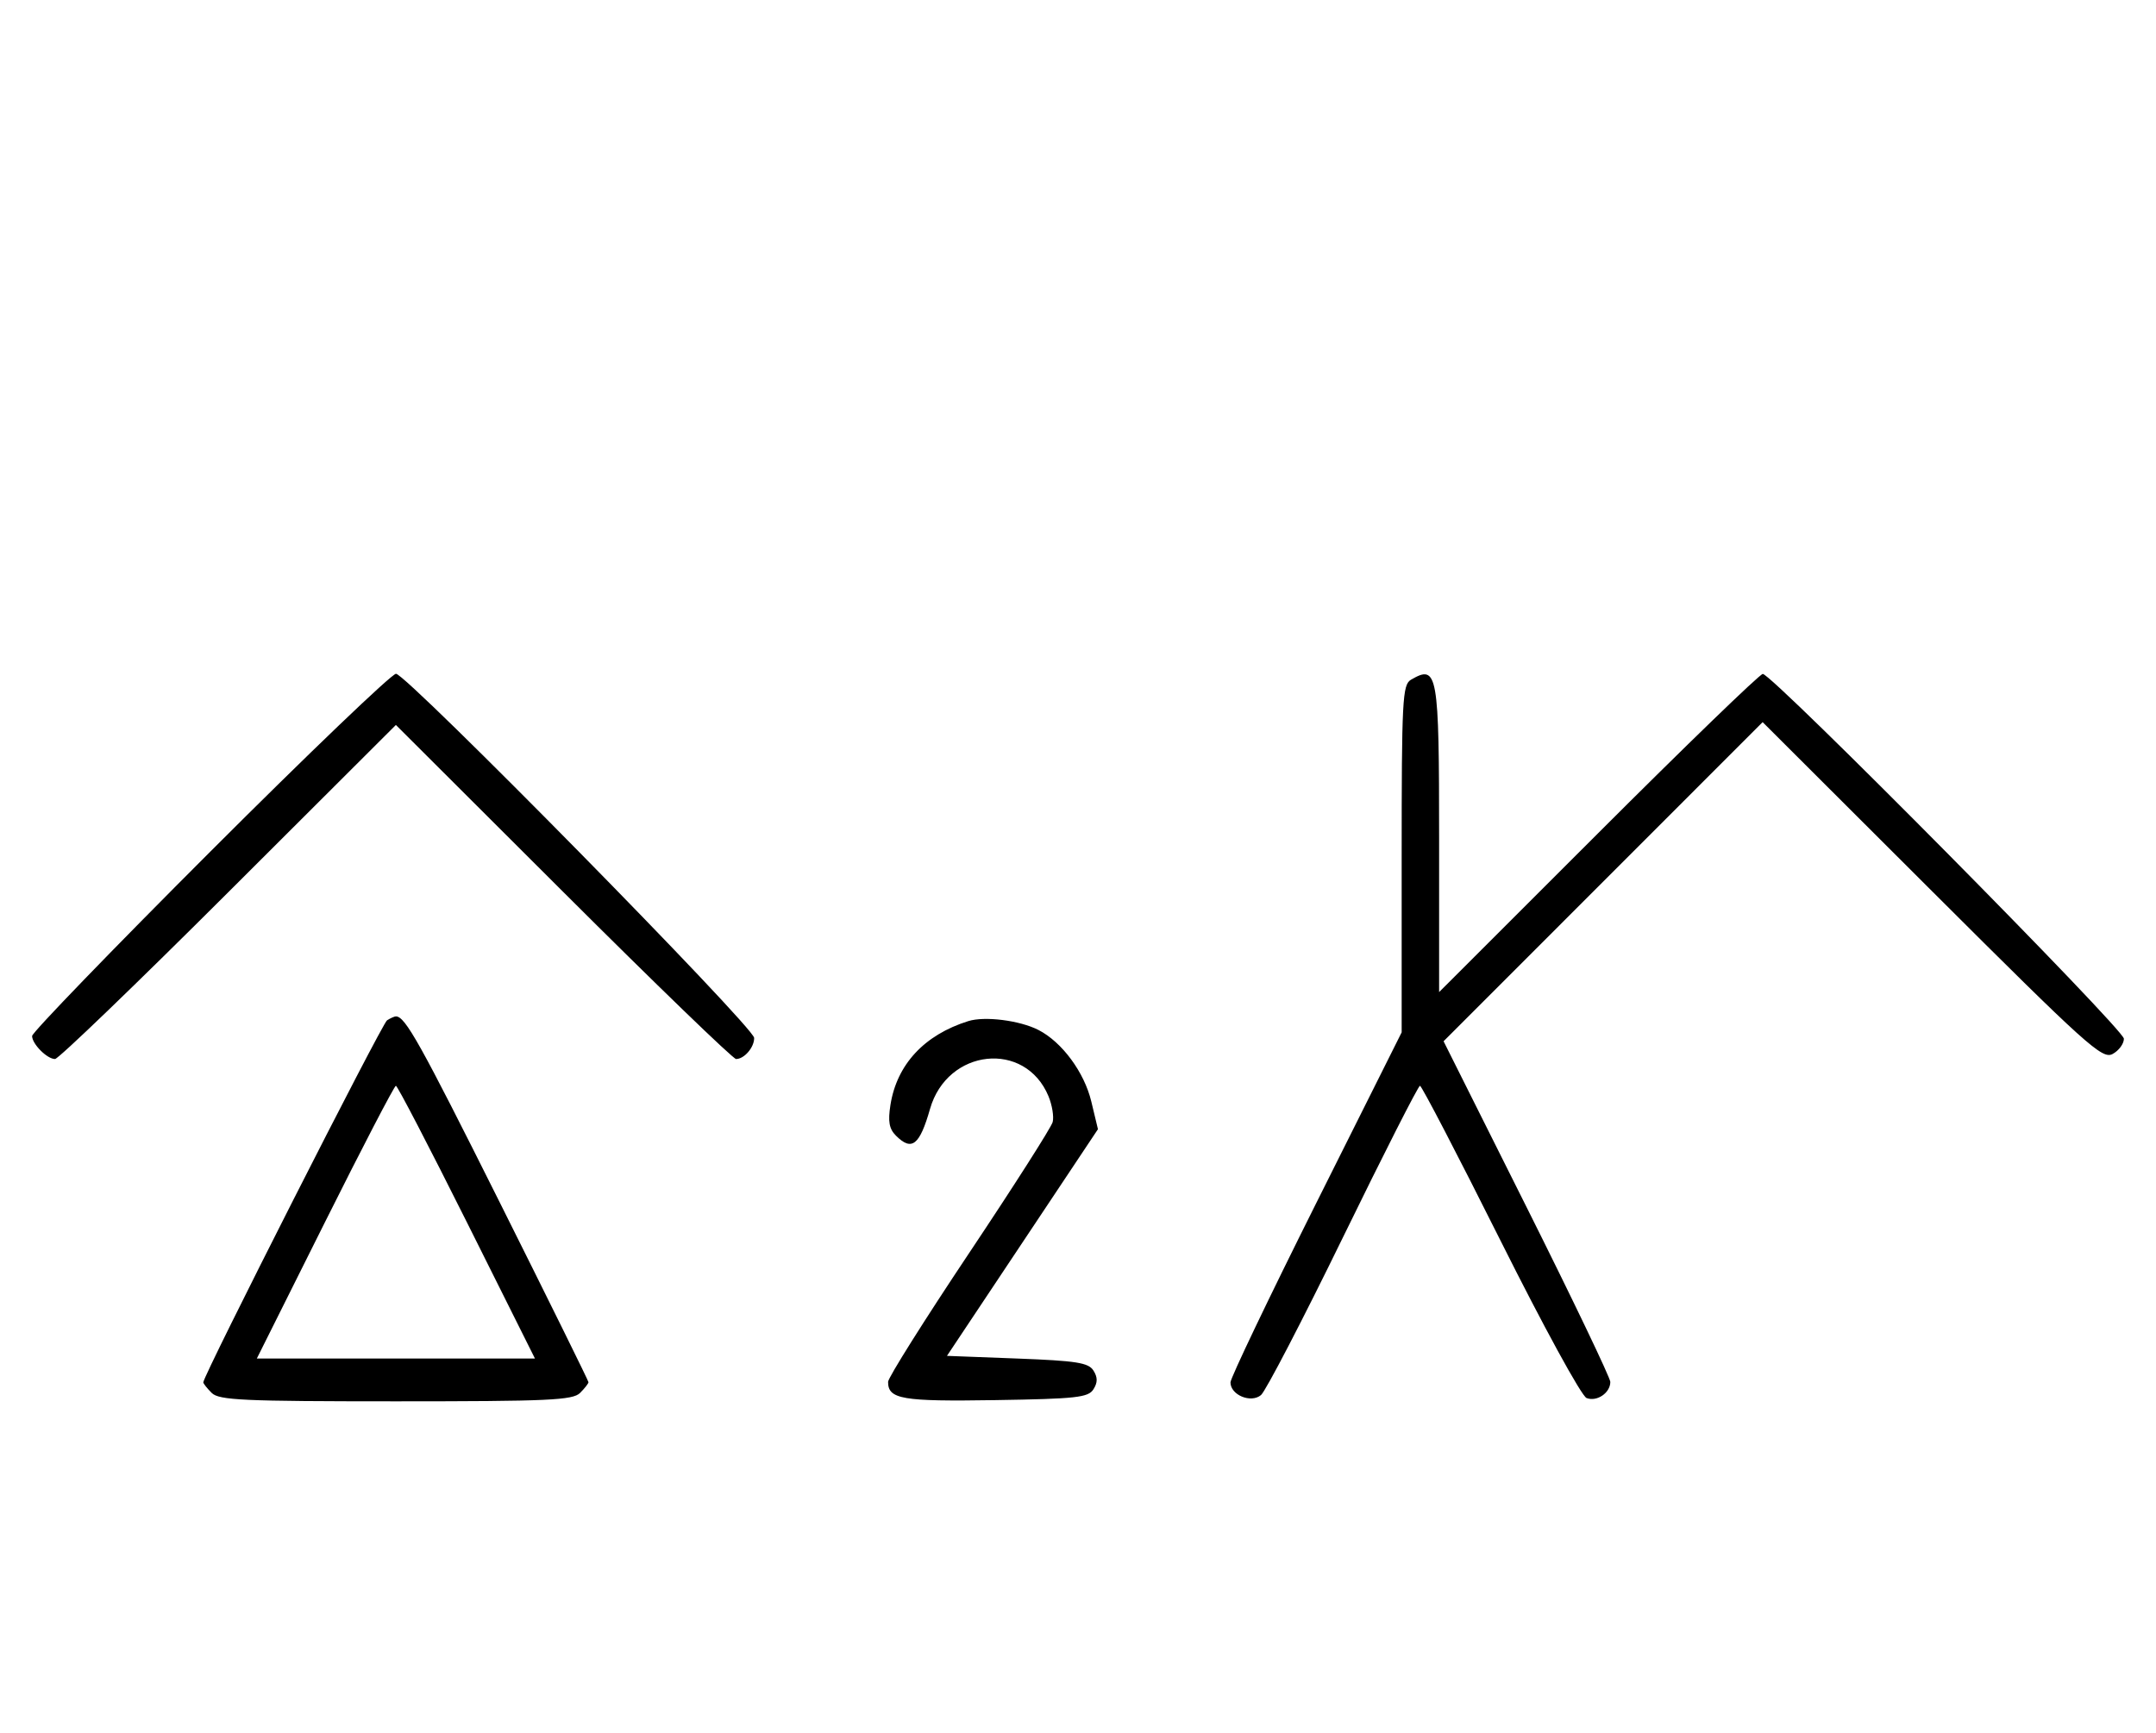 <svg xmlns="http://www.w3.org/2000/svg" width="403" height="324" viewBox="0 0 403 324" version="1.1">
	<path d="M 39.267 159.267 C 20.970 177.563, 6 193.056, 6 193.695 C 6 195.187, 8.799 198, 10.285 198 C 10.913 198, 25.506 183.947, 42.713 166.771 L 74 135.542 105.287 166.771 C 122.494 183.947, 137.029 198, 137.587 198 C 139.120 198, 141.004 195.796, 140.965 194.050 C 140.919 192.010, 75.941 125.935, 74.017 125.972 C 73.201 125.987, 57.563 140.970, 39.267 159.267 M 263.750 127.080 C 262.140 128.018, 262 130.700, 262 160.556 L 262 193.012 246 225 C 237.200 242.593, 230 257.650, 230 258.459 C 230 260.814, 233.812 262.401, 235.703 260.832 C 236.569 260.113, 243.481 246.807, 251.064 231.262 C 258.647 215.718, 265.108 203, 265.422 203 C 265.736 203, 272.492 215.991, 280.435 231.869 C 288.535 248.062, 295.617 261.023, 296.565 261.386 C 298.495 262.127, 301 260.424, 301 258.371 C 301 257.610, 293.987 242.968, 285.417 225.833 L 269.833 194.679 299.653 164.847 L 329.473 135.014 361.120 166.605 C 390.123 195.555, 392.944 198.100, 394.884 197.062 C 396.048 196.439, 397 195.155, 397 194.209 C 397 192.432, 331.260 126, 329.501 126 C 328.957 126, 315.122 139.385, 298.756 155.744 L 269 185.487 269 156.944 C 269 125.714, 268.730 124.179, 263.750 127.080 M 72.348 190.765 C 71.393 191.374, 38 257.179, 38 258.451 C 38 258.674, 38.707 259.564, 39.571 260.429 C 40.936 261.793, 45.463 262, 74 262 C 102.537 262, 107.064 261.793, 108.429 260.429 C 109.293 259.564, 110 258.662, 110 258.423 C 110 258.184, 102.521 243.028, 93.380 224.744 C 78.446 194.871, 75.744 190.031, 74 190.031 C 73.725 190.031, 72.981 190.361, 72.348 190.765 M 180.994 190.912 C 172.778 193.484, 167.638 199.018, 166.443 206.578 C 165.953 209.682, 166.199 211.056, 167.471 212.328 C 170.432 215.289, 171.896 214.139, 173.843 207.324 C 177.072 196.022, 191.637 194.466, 195.983 204.959 C 196.673 206.624, 197.025 208.798, 196.765 209.789 C 196.506 210.781, 189.478 221.802, 181.147 234.280 C 172.816 246.758, 166 257.595, 166 258.361 C 166 261.608, 168.598 262.051, 186.024 261.774 C 201.193 261.533, 203.418 261.288, 204.387 259.750 C 205.190 258.476, 205.190 257.524, 204.389 256.250 C 203.460 254.774, 201.232 254.422, 190.148 254 L 177.007 253.500 191.118 232.311 L 205.229 211.123 203.989 205.953 C 202.671 200.461, 198.504 194.819, 194.102 192.567 C 190.597 190.775, 184.067 189.950, 180.994 190.912 M 60.743 228.500 L 48.005 254 74 254 L 99.995 254 87.257 228.500 C 80.250 214.475, 74.285 203, 74 203 C 73.715 203, 67.750 214.475, 60.743 228.500 " stroke="none" fill="black" fill-rule="evenodd"/>
</svg>